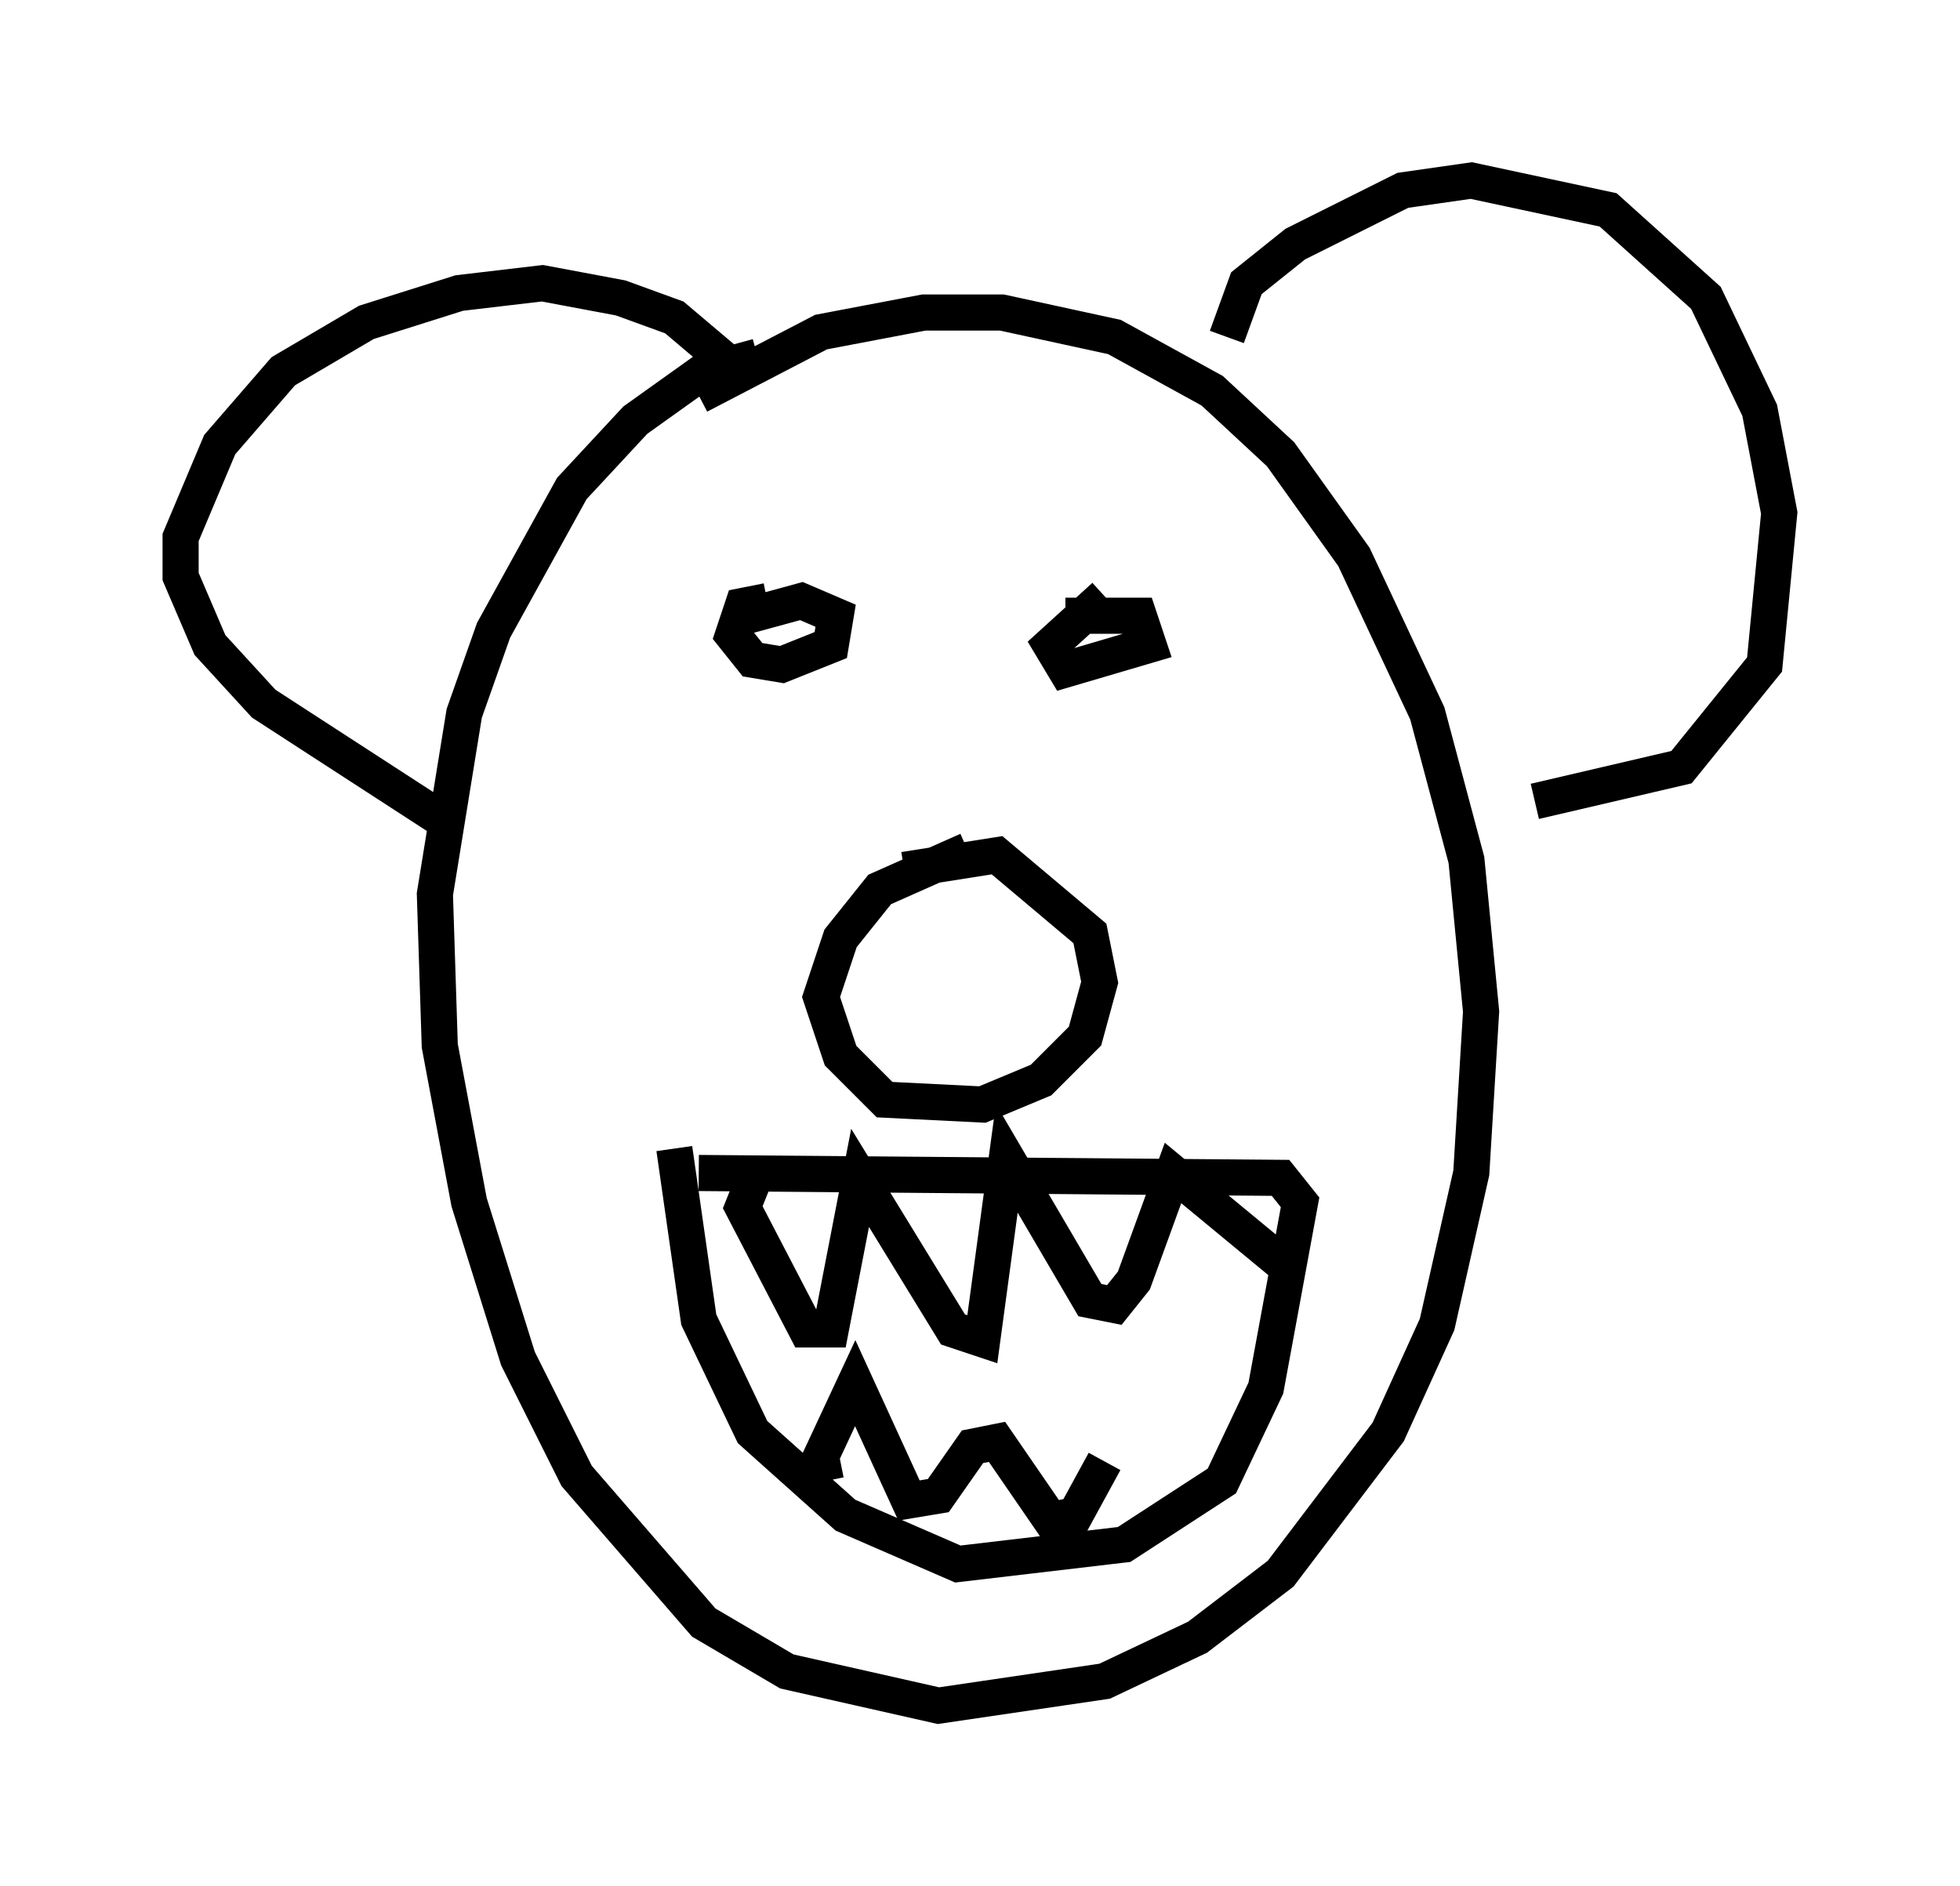 <?xml version="1.0" encoding="utf-8" ?>
<svg baseProfile="full" height="52.219" version="1.1" width="54.249" xmlns="http://www.w3.org/2000/svg" xmlns:ev="http://www.w3.org/2001/xml-events" xmlns:xlink="http://www.w3.org/1999/xlink"><defs /><rect fill="white" height="52.219" width="54.249" x="0" y="0" /><path d="M21.644, 10.142 m-0.677, -0.271 l-1.488, 0.406 -1.894, 1.353 l-1.759, 1.894 -2.165, 3.924 l-0.812, 2.3 -0.812, 5.007 l0.135, 4.195 0.812, 4.33 l1.353, 4.33 1.624, 3.248 l3.518, 4.059 2.3, 1.353 l4.195, 0.947 4.601, -0.677 l2.571, -1.218 2.3, -1.759 l2.977, -3.924 1.353, -2.977 l0.947, -4.195 0.271, -4.465 l-0.406, -4.195 -1.083, -4.059 l-2.03, -4.33 -2.03, -2.842 l-1.894, -1.759 -2.706, -1.488 l-3.112, -0.677 -2.165, 0.0 l-2.842, 0.541 -3.383, 1.759 m14.614, -1.624 l0.541, -1.488 1.353, -1.083 l2.977, -1.488 1.894, -0.271 l3.789, 0.812 2.706, 2.436 l1.488, 3.112 0.541, 2.842 l-0.406, 4.195 -2.3, 2.842 l-4.059, 0.947 m-22.057, -11.908 l-1.759, -1.488 -1.488, -0.541 l-2.165, -0.406 -2.3, 0.271 l-2.571, 0.812 -2.3, 1.353 l-1.759, 2.03 -1.083, 2.571 l0.0, 1.083 0.812, 1.894 l1.488, 1.624 5.007, 3.248 m14.479, 0.812 l-2.436, 1.083 -1.083, 1.353 l-0.541, 1.624 0.541, 1.624 l1.218, 1.218 2.706, 0.135 l1.624, -0.677 1.218, -1.218 l0.406, -1.488 -0.271, -1.353 l-2.571, -2.165 -2.571, 0.406 m-3.789, -7.442 l-0.677, 0.135 -0.271, 0.812 l0.541, 0.677 0.812, 0.135 l1.353, -0.541 0.135, -0.812 l-0.947, -0.406 -1.488, 0.406 m9.878, -0.541 l-1.488, 1.353 0.406, 0.677 l2.3, -0.677 -0.271, -0.812 l-2.03, 0.0 m-10.149, 15.426 l16.103, 0.135 0.541, 0.677 l-0.947, 5.142 -1.218, 2.571 l-2.706, 1.759 -4.601, 0.541 l-3.112, -1.353 -2.571, -2.3 l-1.488, -3.112 -0.677, -4.736 m2.165, 0.947 l-0.271, 0.677 1.759, 3.383 l0.677, 0.0 0.812, -4.195 l2.571, 4.195 0.812, 0.271 l0.677, -5.007 2.3, 3.924 l0.677, 0.135 0.541, -0.677 l1.083, -2.977 3.112, 2.571 m-12.72, 5.954 l-0.135, -0.677 0.947, -2.03 l1.488, 3.248 0.812, -0.135 l0.947, -1.353 0.677, -0.135 l1.488, 2.165 0.677, -0.135 l0.812, -1.488 " fill="none" stroke="black" stroke-width="1" /></svg>